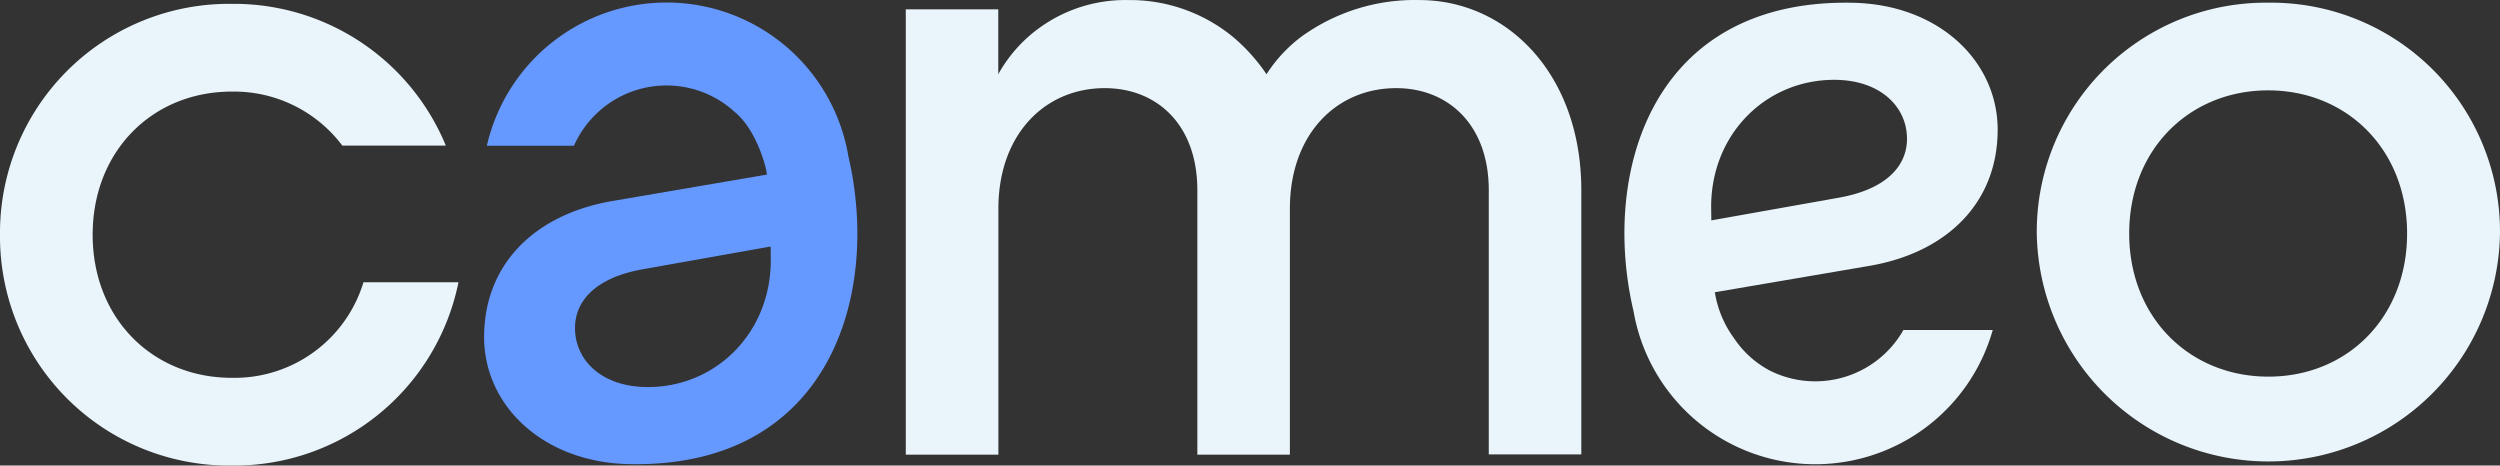 <?xml version="1.0" encoding="UTF-8" standalone="no"?>
<svg
   xmlns:dc="http://purl.org/dc/elements/1.1/"
   xmlns:cc="http://creativecommons.org/ns#"
   xmlns:rdf="http://www.w3.org/1999/02/22-rdf-syntax-ns#"
   xmlns:svg="http://www.w3.org/2000/svg"
   xmlns="http://www.w3.org/2000/svg"
   xmlns:xlink="http://www.w3.org/1999/xlink"
   xmlns:sodipodi="http://sodipodi.sourceforge.net/DTD/sodipodi-0.dtd"
   xmlns:inkscape="http://www.inkscape.org/namespaces/inkscape"
   id="logo"
   data-name="Logo Cameo"
   viewBox="0 0 473.818 88.236"
   version="1.1"
   sodipodi:docname="logo.svg"
   inkscape:version="1.0.1 (3bc2e813f5, 2020-09-07)"
   width="473.818"
   height="88.236">
  <rect x="0" y="0" width="473.818" height="88.236" fill="#333333" stroke="none"/>
  <sodipodi:namedview
     pagecolor="#ffffff"
     bordercolor="#666666"
     borderopacity="1"
     objecttolerance="10"
     gridtolerance="10"
     guidetolerance="10"
     inkscape:pageopacity="0"
     inkscape:pageshadow="2"
     inkscape:window-width="1680"
     inkscape:window-height="1013"
     id="namedview28"
     showgrid="false"
     inkscape:zoom="1.7756964"
     inkscape:cx="307.485"
     inkscape:cy="110.155"
     inkscape:window-x="0"
     inkscape:window-y="0"
     inkscape:window-maximized="1"
     inkscape:current-layer="logo"
     fit-margin-top="0"
     fit-margin-left="0"
     fit-margin-right="0"
     fit-margin-bottom="0" />
  <defs
     id="defs23">
    <style
       id="style10">.cls-1{fill:#eaf5fb;}.cls-2{fill:#69f;}</style>
    <symbol
       id="ID_CLAIR_4"
       data-name="ID CLAIR 4"
       viewBox="0 0 426.86 79.48">
      <path
         class="cls-1"
         d="m 387.32,0.45 a 39.09,39.09 0 0 1 39.54,39.41 39.55,39.55 0 0 1 -79.09,0 39.1,39.1 0 0 1 39.55,-39.41 M 411,39.86 c 0,-14.35 -10.28,-24.44 -23.72,-24.44 -13.44,0 -23.73,10.09 -23.73,24.44 0,14.35 10.32,24.44 23.77,24.44 13.45,0 23.68,-10.09 23.68,-24.44"
         id="path12" />
      <path
         class="cls-2"
         d="M 144.84,26.57 A 31.48,31.48 0 0 0 83.13,24.87 H 98 a 17.38,17.38 0 0 1 6.15,-7.34 17.27,17.27 0 0 1 21.37,1.64 c 3.31,2.72 5.2,8.59 5.43,10.63 l -26.54,4.54 c -13.2,2.32 -21.75,10.83 -21.75,23.22 0,11.62 10,21.41 24.86,21.68 34.36,0.62 42.85,-29.19 37.31,-52.67 M 131.61,44.4 c 0,12.39 -9.32,21.68 -21,21.68 -7.93,0 -12.43,-4.64 -12.43,-10.07 0,-4.8 3.73,-8.67 11.65,-10.06 l 21.75,-3.87 z"
         id="path14" />
      <path
         class="cls-1"
         d="m 325,56.34 a 17.32,17.32 0 0 1 -21.76,7.41 c -0.37,-0.16 -0.74,-0.33 -1.1,-0.51 a 16.7,16.7 0 0 1 -6,-5.41 18.14,18.14 0 0 1 -3.34,-7.94 l 26.54,-4.53 c 13.21,-2.32 21.75,-10.84 21.75,-23.23 0,-11.61 -9.94,-21.41 -24.86,-21.67 -34.36,-0.63 -42.85,29.19 -37.31,52.67 a 31.49,31.49 0 0 0 61.33,3.21 z M 292.17,35.29 c 0,-12.38 9.32,-21.67 21,-21.67 7.93,0 12.44,4.64 12.44,10.06 0,4.8 -3.73,8.67 -11.66,10.07 l -21.75,3.87 z"
         id="path16" />
      <path
         class="cls-1"
         d="m 154.66,1.58 h 15.79 v 11.09 a 24.09,24.09 0 0 1 5.06,-6.34 25,25 0 0 1 17.06,-6.33 27.76,27.76 0 0 1 18,6.33 30.74,30.74 0 0 1 5.68,6.34 A 24.58,24.58 0 0 1 222.1,6.33 33,33 0 0 1 242.33,0 C 257.34,0 270,12.67 270,32.46 V 77.58 H 254.2 V 32.46 c 0,-11.24 -7,-17.42 -15.8,-17.42 -10.27,0 -18.16,7.92 -18.16,20.58 v 42 h -15.8 V 32.46 c 0,-11.24 -6.95,-17.42 -15.8,-17.42 -10.27,0 -18.17,7.92 -18.17,20.58 v 42 h -15.81 z"
         id="path18" />
      <path
         class="cls-1"
         d="M 39.55,64.5 C 26.1,64.5 15.82,54.42 15.82,40.07 15.82,25.72 26.1,15.63 39.55,15.63 a 23.14,23.14 0 0 1 18.9,9.22 H 76.12 A 39.12,39.12 0 0 0 39.55,0.65 39.1,39.1 0 0 0 0,40.07 39.1,39.1 0 0 0 39.55,79.48 39.05,39.05 0 0 0 78.28,48.19 H 62.06 A 23,23 0 0 1 39.55,64.5 Z"
         id="path20" />
    </symbol>
  </defs>
  <use
     width="426.86"
     height="79.48"
     transform="matrix(1.11,0,0,1.11,0.001,0.01)"
     xlink:href="#ID_CLAIR_4"
     id="use25"
     x="0"
     y="0" />
</svg>

